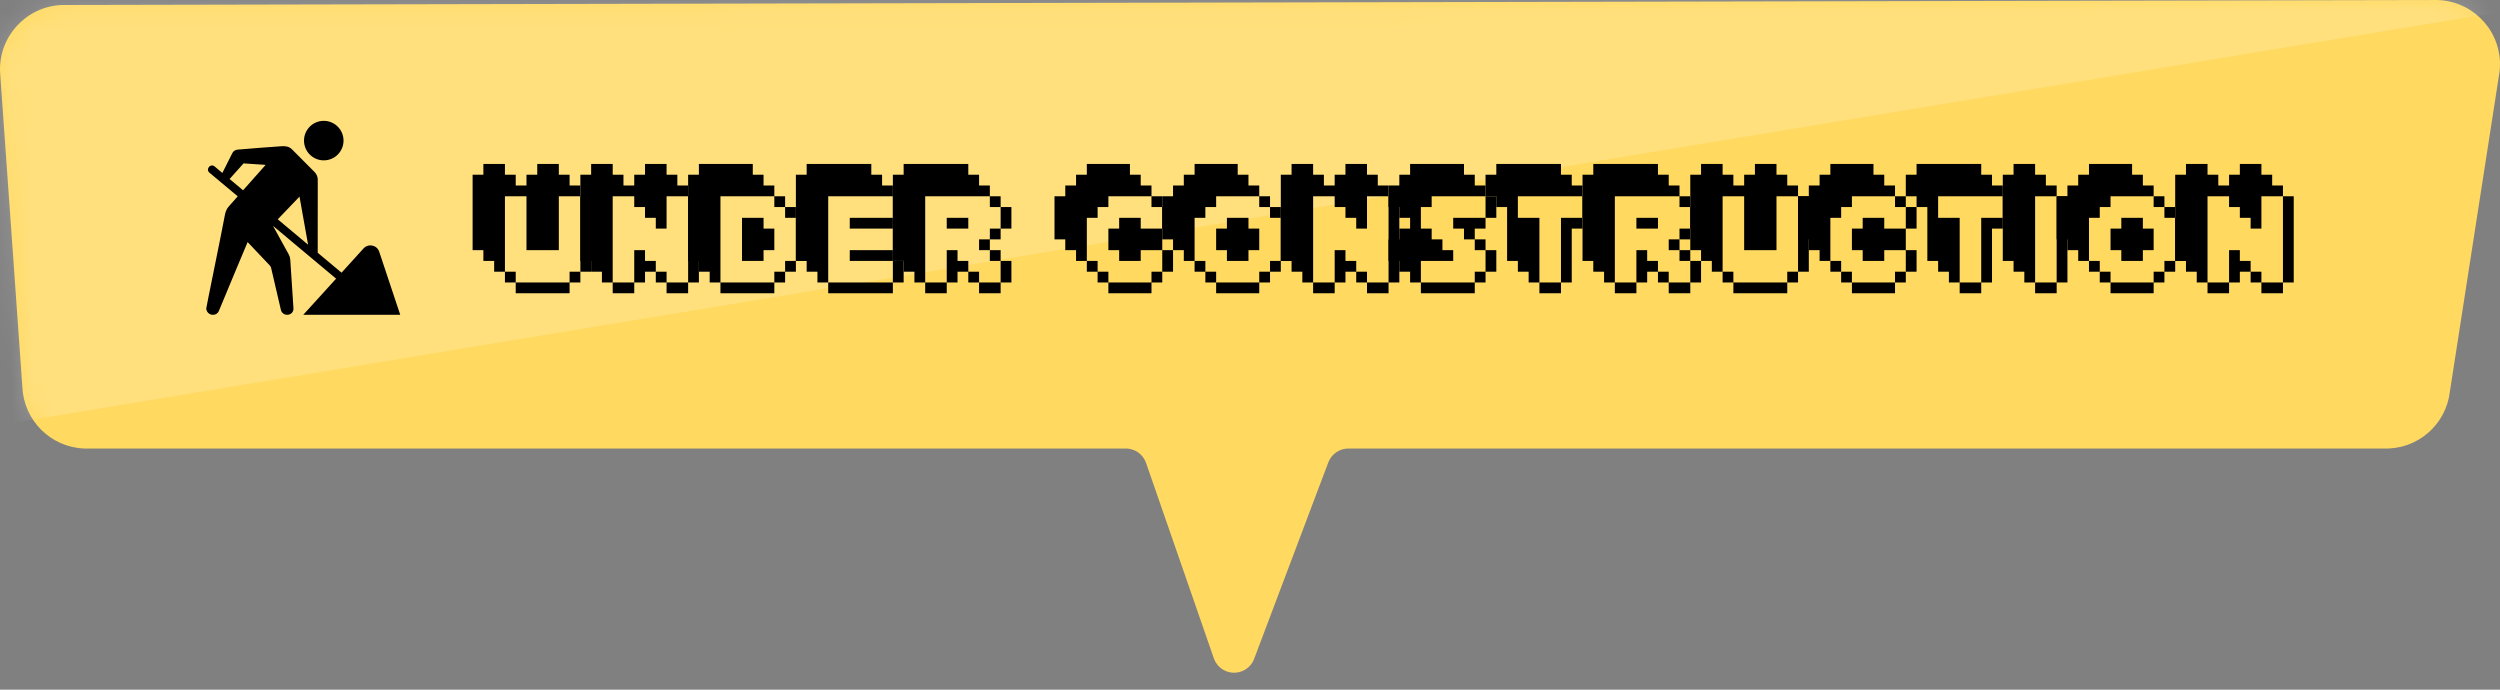 <?xml version="1.0" encoding="UTF-8"?>
<svg width="116px" height="32px" viewBox="0 0 116 32" version="1.1" xmlns="http://www.w3.org/2000/svg" xmlns:xlink="http://www.w3.org/1999/xlink">
    <rect x="0" y="0" width="116" height="32" fill="#808080" stroke="none"/>
    <title>under</title>
    <defs>
        <path d="M2.91,0.232 L112.94,0.001 C114.588,-0.04 115.957,1.262 116,2.91 C116.002,3.05 115.996,3.191 115.979,3.331 L113.674,18.175 C113.493,19.722 112.154,20.869 110.599,20.811 L62.601,20.811 C62.177,20.796 61.789,21.052 61.636,21.449 L58.19,30.577 C57.993,31.089 57.417,31.345 56.904,31.148 C56.631,31.043 56.418,30.822 56.322,30.546 L53.177,21.479 C53.042,21.092 52.684,20.827 52.275,20.811 L3.905,20.811 C2.347,20.751 1.098,19.502 1.037,17.944 L0.002,3.331 C-0.061,1.684 1.222,0.297 2.869,0.233 C2.883,0.233 2.896,0.232 2.91,0.232 Z" id="path-1"></path>
    </defs>
    <g id="Page-1" stroke="none" stroke-width="1" fill="none" fill-rule="evenodd">
        <g id="under" transform="translate(0, 0)">
            <g id="Mask">
                <mask id="mask-2" fill="white">
                    <use xlink:href="#path-1"></use>
                </mask>
                <use fill="#FFD960" fill-rule="nonzero" xlink:href="#path-1"></use>
                <polygon id="Rectangle" fill-opacity="0.18" fill="#FFFFFF" mask="url(#mask-2)" points="-1.717 -1 125.419 -1 -1.717 20"></polygon>
            </g>
            <g id="UNDER-CONSTRUCTION" transform="translate(21.929, 7.607)" fill="#000000" fill-rule="nonzero">
                <path d="M4,5.5 L4.5,5.5 L4.5,6 L4,6 L3.5,6 L3,6 L2.5,6 L2,6 L2,5.5 L2.5,5.5 L3,5.5 L3.5,5.5 L4,5.5 Z M4.5,5.5 L4.5,5 L5,5 L5,5.5 L4.5,5.5 Z M2,5.5 L1.5,5.5 L1.5,5 L2,5 L2,5.5 Z M5,5 L5,4.5 L5,4 L5,3.5 L5,3 L5,2.5 L5,2 L5,1.5 L5.5,1.5 L5.5,2 L5.5,2.5 L5.5,3 L5.5,3.5 L5.5,4 L5.5,4.5 L5.5,5 L5,5 Z M1.5,5 L1,5 L1,4.5 L0.5,4.5 L0.5,4 L0,4 L0,3.5 L0,3 L0,2.5 L0,2 L0,1.5 L0,1 L0,0.5 L0.5,0.5 L0.5,0 L1,0 L1.5,0 L1.5,0.5 L2,0.5 L2,1 L2.5,1 L2.5,0.5 L3,0.5 L3,0 L3.5,0 L4,0 L4,0.5 L4.5,0.5 L4.5,1 L5,1 L5,1.5 L4.5,1.5 L4,1.5 L4,2 L4,2.5 L4,3 L4,3.5 L4,4 L3.5,4 L3,4 L2.5,4 L2.5,3.5 L2.5,3 L2.5,2.5 L2.5,2 L2.5,1.5 L2,1.5 L1.5,1.5 L1.5,2 L1.5,2.5 L1.5,3 L1.5,3.5 L1.5,4 L1.5,4.5 L1.5,5 Z" id="U"></path>
                <path d="M8.5,3 L8.5,2.5 L8,2.5 L8,2 L7.5,2 L7.5,1.5 L7,1.5 L6.5,1.5 L6.5,2 L6.5,2.5 L6.5,3 L6.5,3.5 L6.5,4 L6.5,4.5 L6.5,5 L6.5,5.5 L7,5.5 L7.5,5.5 L7.5,6 L7,6 L6.5,6 L6.5,5.5 L6,5.5 L6,5 L5.5,5 L5.5,4.5 L5,4.5 L5,4 L5,3.5 L5,3 L5,2.5 L5,2 L5,1.5 L5,1 L5,0.5 L5.5,0.5 L5.5,0 L6,0 L6.5,0 L6.5,0.5 L7,0.5 L7,1 L7.5,1 L7.5,0.5 L8,0.5 L8,0 L8.5,0 L9,0 L9,0.5 L9.5,0.5 L9.5,1 L10,1 L10,1.5 L10.5,1.5 L10.5,2 L10.5,2.5 L10.5,3 L10.5,3.5 L10.5,4 L10.5,4.5 L10.5,5 L10.5,5.5 L10,5.5 L10,6 L9.5,6 L9,6 L9,5.5 L9.5,5.5 L10,5.5 L10,5 L10,4.5 L10,4 L10,3.5 L10,3 L10,2.5 L10,2 L10,1.5 L9.5,1.5 L9,1.5 L9,2 L9,2.5 L9,3 L8.5,3 Z M9,5.5 L8.5,5.5 L8.5,5 L9,5 L9,5.5 Z M7.5,5.5 L7.5,5 L7.5,4.5 L7.5,4 L8,4 L8,4.5 L8.5,4.5 L8.5,5 L8,5 L8,5.5 L7.5,5.5 Z" id="N"></path>
                <path d="M13.5,5.5 L14,5.5 L14,6 L13.5,6 L13,6 L12.5,6 L12,6 L11.5,6 L11.5,5.5 L12,5.5 L12.5,5.5 L13,5.5 L13.5,5.5 Z M14,5.5 L14,5 L14.5,5 L14.5,5.5 L14,5.5 Z M11.5,5.5 L11,5.5 L11,5 L10.5,5 L10.5,4.5 L10,4.5 L10,4 L10,3.5 L10,3 L10,2.5 L10,2 L10,1.5 L10,1 L10,0.5 L10.5,0.5 L10.5,0 L11,0 L11.5,0 L12,0 L12.5,0 L13,0 L13,0.5 L13.5,0.5 L13.5,1 L14,1 L14,1.5 L14.5,1.5 L14.5,2 L15,2 L15,2.5 L15.5,2.5 L15.5,3 L15.5,3.5 L15.5,4 L15.5,4.5 L15,4.5 L15,5 L14.5,5 L14.5,4.5 L15,4.5 L15,4 L15,3.5 L15,3 L15,2.5 L14.5,2.5 L14.5,2 L14,2 L14,1.5 L13.5,1.5 L13,1.5 L12.5,1.5 L12,1.5 L11.5,1.5 L11.5,2 L11.5,2.5 L11.5,3 L11.5,3.5 L11.5,4 L11.5,4.5 L11.5,5 L11.5,5.5 Z M13,4.5 L12.5,4.5 L12.5,4 L12.5,3.5 L12.5,3 L12.5,2.5 L13,2.5 L13.5,2.5 L13.5,3 L14,3 L14,3.5 L14,4 L13.5,4 L13.5,4.5 L13,4.5 Z" id="D"></path>
                <path d="M19,5.5 L19.5,5.5 L19.5,6 L19,6 L18.5,6 L18,6 L17.5,6 L17,6 L16.5,6 L16.5,5.5 L17,5.5 L17.5,5.5 L18,5.5 L18.5,5.5 L19,5.5 Z M19.5,5.5 L19.5,5 L19.5,4.5 L20,4.5 L20,5 L20,5.5 L19.5,5.5 Z M16.5,5.5 L16,5.5 L16,5 L15.5,5 L15.5,4.5 L15,4.5 L15,4 L15,3.5 L15,3 L15,2.5 L15,2 L15,1.5 L15,1 L15,0.5 L15.5,0.5 L15.5,0 L16,0 L16.5,0 L17,0 L17.5,0 L18,0 L18.5,0 L18.5,0.5 L19,0.5 L19,1 L19.5,1 L19.5,1.5 L20,1.5 L20,2 L20,2.5 L19.5,2.5 L19.5,3 L20,3 L20,3.5 L20,4 L19.5,4 L19.5,4.5 L19,4.5 L18.5,4.5 L18,4.5 L17.5,4.5 L17.5,4 L18,4 L18.5,4 L19,4 L19.5,4 L19.5,3.5 L19.5,3 L19,3 L18.5,3 L18,3 L17.5,3 L17.5,2.5 L18,2.5 L18.5,2.5 L19,2.5 L19.5,2.5 L19.5,2 L19.5,1.5 L19,1.5 L18.5,1.5 L18,1.5 L17.5,1.5 L17,1.5 L16.5,1.5 L16.5,2 L16.5,2.5 L16.5,3 L16.5,3.5 L16.5,4 L16.5,4.5 L16.5,5 L16.5,5.5 Z" id="E"></path>
                <path d="M24,5.5 L24.5,5.5 L24.5,6 L24,6 L23.5,6 L23.5,5.5 L24,5.5 Z M21.5,5.5 L22,5.5 L22,6 L21.5,6 L21,6 L21,5.5 L21.5,5.5 Z M24.5,5.5 L24.5,5 L24.5,4.5 L25,4.5 L25,5 L25,5.5 L24.5,5.5 Z M23.5,5.5 L23,5.5 L23,5 L23.5,5 L23.5,5.5 Z M22,5.5 L22,5 L22,4.5 L22,4 L22.5,4 L22.5,4.5 L23,4.5 L23,5 L22.5,5 L22.5,5.5 L22,5.5 Z M21,5.5 L20.5,5.5 L20.5,5 L20,5 L20,4.5 L19.5,4.5 L19.5,4 L19.5,3.5 L19.5,3 L19.5,2.5 L19.5,2 L19.5,1.5 L19.5,1 L19.5,0.5 L20,0.5 L20,0 L20.5,0 L21,0 L21.5,0 L22,0 L22.5,0 L23,0 L23,0.5 L23.5,0.5 L23.5,1 L24,1 L24,1.5 L24.5,1.5 L24.5,2 L25,2 L25,2.5 L25,3 L24.5,3 L24.5,3.5 L24,3.5 L24,4 L24.5,4 L24.5,4.5 L24,4.5 L24,4 L23.5,4 L23.5,3.5 L24,3.5 L24,3 L24.5,3 L24.5,2.5 L24.5,2 L24,2 L24,1.5 L23.5,1.5 L23,1.5 L22.5,1.5 L22,1.5 L21.5,1.5 L21,1.5 L21,2 L21,2.5 L21,3 L21,3.5 L21,4 L21,4.5 L21,5 L21,5.5 Z M22.5,2.5 L23,2.5 L23,3 L22.5,3 L22,3 L22,2.5 L22.5,2.5 Z" id="R"></path>
                <path d="M31,5.5 L31.5,5.5 L31.5,6 L31,6 L30.5,6 L30,6 L29.5,6 L29.5,5.5 L30,5.5 L30.5,5.5 L31,5.5 Z M31.5,5.5 L31.5,5 L32,5 L32,5.5 L31.5,5.5 Z M29.5,5.5 L29,5.5 L29,5 L29.5,5 L29.5,5.5 Z M32,5 L32,4.5 L32,4 L32.5,4 L32.5,4.5 L32.5,5 L32,5 Z M29,5 L28.5,5 L28.5,4.5 L29,4.5 L29,5 Z M30.5,4.5 L30,4.5 L30,4 L29.5,4 L29.5,3.5 L29.5,3 L30,3 L30,2.5 L30.5,2.5 L31,2.5 L31,3 L31.5,3 L32,3 L32,3.5 L32,4 L31.5,4 L31,4 L31,4.5 L30.5,4.5 Z M28.5,4.5 L28,4.5 L28,4 L27.5,4 L27.5,3.5 L27,3.5 L27,3 L27,2.5 L27,2 L27,1.5 L27.5,1.5 L27.5,1 L28,1 L28,0.5 L28.5,0.5 L28.5,0 L29,0 L29.5,0 L30,0 L30.5,0 L30.5,0.5 L31,0.5 L31,1 L31.5,1 L31.5,1.5 L32,1.5 L32,2 L32.5,2 L32.5,2.5 L32.5,3 L32,3 L32,2.5 L32,2 L31.5,2 L31.5,1.5 L31,1.5 L30.5,1.5 L30,1.5 L29.5,1.5 L29.5,2 L29,2 L29,2.5 L28.5,2.5 L28.5,3 L28.5,3.5 L28.5,4 L28.5,4.5 Z" id="C"></path>
                <path d="M36,5.5 L36.5,5.5 L36.5,6 L36,6 L35.5,6 L35,6 L34.5,6 L34.5,5.5 L35,5.5 L35.5,5.5 L36,5.5 Z M36.5,5.5 L36.5,5 L37,5 L37,5.5 L36.5,5.5 Z M34.5,5.5 L34,5.5 L34,5 L34.5,5 L34.5,5.5 Z M37,5 L37,4.5 L37.5,4.5 L37.5,5 L37,5 Z M34,5 L33.5,5 L33.5,4.5 L34,4.5 L34,5 Z M37.5,4.5 L37.5,4 L37.5,3.5 L37.5,3 L37.5,2.5 L38,2.5 L38,3 L38,3.5 L38,4 L38,4.5 L37.5,4.5 Z M35.5,4.5 L35,4.5 L35,4 L34.5,4 L34.5,3.5 L34.5,3 L35,3 L35,2.5 L35.5,2.5 L36,2.5 L36,3 L36.5,3 L36.5,3.5 L36.5,4 L36,4 L36,4.5 L35.5,4.5 Z M33.5,4.5 L33,4.5 L33,4 L32.5,4 L32.5,3.5 L32,3.5 L32,3 L32,2.5 L32,2 L32,1.5 L32.5,1.5 L32.5,1 L33,1 L33,0.5 L33.5,0.5 L33.5,0 L34,0 L34.5,0 L35,0 L35.5,0 L35.5,0.5 L36,0.5 L36,1 L36.5,1 L36.5,1.5 L37,1.5 L37,2 L37.5,2 L37.5,2.5 L37,2.5 L37,2 L36.5,2 L36.5,1.5 L36,1.5 L35.5,1.5 L35,1.5 L34.5,1.5 L34.5,2 L34,2 L34,2.5 L33.5,2.5 L33.5,3 L33.5,3.5 L33.5,4 L33.5,4.5 Z" id="O"></path>
                <path d="M41,3 L41,2.5 L40.5,2.5 L40.5,2 L40,2 L40,1.5 L39.5,1.5 L39,1.5 L39,2 L39,2.5 L39,3 L39,3.5 L39,4 L39,4.5 L39,5 L39,5.5 L39.5,5.5 L40,5.5 L40,6 L39.5,6 L39,6 L39,5.5 L38.5,5.5 L38.5,5 L38,5 L38,4.5 L37.5,4.5 L37.5,4 L37.5,3.5 L37.5,3 L37.5,2.5 L37.5,2 L37.5,1.5 L37.5,1 L37.5,0.5 L38,0.5 L38,0 L38.5,0 L39,0 L39,0.5 L39.5,0.5 L39.5,1 L40,1 L40,0.5 L40.5,0.5 L40.5,0 L41,0 L41.5,0 L41.5,0.5 L42,0.5 L42,1 L42.5,1 L42.5,1.5 L43,1.5 L43,2 L43,2.5 L43,3 L43,3.5 L43,4 L43,4.5 L43,5 L43,5.5 L42.5,5.5 L42.5,6 L42,6 L41.5,6 L41.5,5.5 L42,5.5 L42.5,5.5 L42.5,5 L42.5,4.5 L42.5,4 L42.5,3.5 L42.5,3 L42.5,2.5 L42.5,2 L42.5,1.5 L42,1.5 L41.5,1.5 L41.5,2 L41.5,2.5 L41.5,3 L41,3 Z M41.5,5.5 L41,5.5 L41,5 L41.5,5 L41.5,5.5 Z M40,5.5 L40,5 L40,4.5 L40,4 L40.5,4 L40.5,4.5 L41,4.5 L41,5 L40.5,5 L40.5,5.5 L40,5.5 Z" id="N"></path>
                <path d="M46,5.5 L46.5,5.5 L46.5,6 L46,6 L45.5,6 L45,6 L44.5,6 L44,6 L44,5.5 L44.5,5.5 L45,5.5 L45.5,5.5 L46,5.5 Z M46.5,5.5 L46.5,5 L47,5 L47,5.5 L46.5,5.5 Z M44,5.5 L43.5,5.5 L43.5,5 L43,5 L43,4.5 L42.5,4.5 L42.5,4 L42.5,3.5 L43,3.5 L43,3 L43.5,3 L43.5,2.5 L43,2.5 L43,2 L42.5,2 L42.5,1.5 L42.5,1 L43,1 L43,0.5 L43.5,0.5 L43.5,0 L44,0 L44.5,0 L45,0 L45.5,0 L46,0 L46,0.5 L46.5,0.5 L46.5,1 L47,1 L47,1.5 L47.5,1.5 L47.5,2 L47.5,2.5 L47,2.5 L47,3 L46.5,3 L46.5,3.5 L47,3.5 L47,4 L47.5,4 L47.5,4.5 L47.5,5 L47,5 L47,4.5 L47,4 L46.5,4 L46.5,3.5 L46,3.5 L46,3 L45.5,3 L45.5,2.5 L46,2.5 L46.5,2.5 L47,2.5 L47,2 L47,1.5 L46.5,1.5 L46,1.5 L45.5,1.5 L45,1.5 L44.5,1.5 L44.5,2 L44,2 L44,2.5 L44,3 L44.5,3 L44.5,3.5 L45,3.5 L45,4 L45.5,4 L45.5,4.5 L45,4.5 L44.5,4.5 L44,4.5 L44,5 L44,5.5 Z" id="S"></path>
                <path d="M50,5.5 L50.5,5.5 L50.5,6 L50,6 L49.5,6 L49.5,5.5 L50,5.5 Z M50.5,5.5 L50.5,5 L50.5,4.5 L50.5,4 L50.5,3.5 L50.5,3 L50.5,2.5 L51,2.5 L51.5,2.5 L51.5,3 L51,3 L51,3.5 L51,4 L51,4.5 L51,5 L51,5.5 L50.5,5.5 Z M49.5,5.5 L49,5.5 L49,5 L48.5,5 L48.5,4.5 L48,4.5 L48,4 L48,3.5 L48,3 L48,2.5 L48,2 L47.5,2 L47.5,1.5 L47,1.5 L47,1 L47,0.5 L47.5,0.5 L47.5,0 L48,0 L48.5,0 L49,0 L49.5,0 L50,0 L50.5,0 L50.5,0.5 L51,0.5 L51,1 L51.5,1 L51.5,1.5 L52,1.5 L52,2 L52,2.5 L51.5,2.5 L51.5,2 L51.5,1.5 L51,1.5 L50.5,1.5 L50,1.5 L49.5,1.5 L49,1.5 L48.5,1.5 L48.5,2 L48.5,2.5 L49,2.5 L49.5,2.5 L49.5,3 L49.5,3.5 L49.5,4 L49.5,4.5 L49.5,5 L49.5,5.5 Z" id="T"></path>
                <path d="M56,5.5 L56.5,5.5 L56.5,6 L56,6 L55.5,6 L55.5,5.5 L56,5.5 Z M53.5,5.5 L54,5.5 L54,6 L53.5,6 L53,6 L53,5.5 L53.5,5.5 Z M56.5,5.5 L56.5,5 L56.5,4.5 L57,4.5 L57,5 L57,5.5 L56.5,5.5 Z M55.5,5.5 L55,5.5 L55,5 L55.5,5 L55.5,5.5 Z M54,5.5 L54,5 L54,4.5 L54,4 L54.5,4 L54.5,4.5 L55,4.5 L55,5 L54.5,5 L54.5,5.5 L54,5.5 Z M53,5.5 L52.5,5.5 L52.5,5 L52,5 L52,4.5 L51.5,4.5 L51.5,4 L51.5,3.5 L51.5,3 L51.5,2.5 L51.5,2 L51.5,1.5 L51.5,1 L51.5,0.5 L52,0.5 L52,0 L52.5,0 L53,0 L53.5,0 L54,0 L54.5,0 L55,0 L55,0.5 L55.5,0.5 L55.5,1 L56,1 L56,1.5 L56.5,1.5 L56.5,2 L57,2 L57,2.5 L57,3 L56.5,3 L56.5,3.5 L56,3.5 L56,4 L56.5,4 L56.5,4.5 L56,4.5 L56,4 L55.5,4 L55.5,3.5 L56,3.5 L56,3 L56.5,3 L56.5,2.5 L56.5,2 L56,2 L56,1.5 L55.5,1.5 L55,1.5 L54.5,1.5 L54,1.5 L53.5,1.5 L53,1.5 L53,2 L53,2.5 L53,3 L53,3.5 L53,4 L53,4.5 L53,5 L53,5.5 Z M54.5,2.5 L55,2.5 L55,3 L54.5,3 L54,3 L54,2.5 L54.5,2.5 Z" id="R"></path>
                <path d="M60.5,5.5 L61,5.5 L61,6 L60.5,6 L60,6 L59.5,6 L59,6 L58.5,6 L58.5,5.5 L59,5.5 L59.5,5.5 L60,5.5 L60.5,5.5 Z M61,5.5 L61,5 L61.5,5 L61.5,5.5 L61,5.5 Z M58.5,5.5 L58,5.5 L58,5 L58.5,5 L58.5,5.5 Z M61.5,5 L61.5,4.5 L61.5,4 L61.5,3.5 L61.5,3 L61.5,2.5 L61.5,2 L61.5,1.5 L62,1.5 L62,2 L62,2.5 L62,3 L62,3.5 L62,4 L62,4.5 L62,5 L61.5,5 Z M58,5 L57.5,5 L57.5,4.5 L57,4.5 L57,4 L56.5,4 L56.5,3.5 L56.5,3 L56.5,2.5 L56.5,2 L56.5,1.5 L56.5,1 L56.5,0.5 L57,0.5 L57,0 L57.5,0 L58,0 L58,0.5 L58.5,0.5 L58.5,1 L59,1 L59,0.5 L59.5,0.5 L59.5,0 L60,0 L60.5,0 L60.5,0.5 L61,0.5 L61,1 L61.5,1 L61.5,1.5 L61,1.5 L60.5,1.5 L60.5,2 L60.5,2.5 L60.5,3 L60.5,3.5 L60.5,4 L60,4 L59.5,4 L59,4 L59,3.5 L59,3 L59,2.5 L59,2 L59,1.5 L58.5,1.5 L58,1.5 L58,2 L58,2.5 L58,3 L58,3.5 L58,4 L58,4.5 L58,5 Z" id="U"></path>
                <path d="M65.5,5.5 L66,5.5 L66,6 L65.5,6 L65,6 L64.5,6 L64,6 L64,5.5 L64.5,5.5 L65,5.5 L65.5,5.5 Z M66,5.5 L66,5 L66.5,5 L66.5,5.5 L66,5.5 Z M64,5.5 L63.5,5.5 L63.5,5 L64,5 L64,5.5 Z M66.5,5 L66.5,4.5 L66.5,4 L67,4 L67,4.5 L67,5 L66.5,5 Z M63.5,5 L63,5 L63,4.5 L63.5,4.5 L63.5,5 Z M65,4.5 L64.5,4.5 L64.5,4 L64,4 L64,3.5 L64,3 L64.5,3 L64.5,2.5 L65,2.5 L65.5,2.5 L65.5,3 L66,3 L66.5,3 L66.5,3.5 L66.5,4 L66,4 L65.5,4 L65.5,4.5 L65,4.5 Z M63,4.5 L62.5,4.5 L62.5,4 L62,4 L62,3.5 L61.5,3.5 L61.5,3 L61.5,2.5 L61.5,2 L61.5,1.5 L62,1.5 L62,1 L62.5,1 L62.5,0.5 L63,0.5 L63,0 L63.5,0 L64,0 L64.5,0 L65,0 L65,0.5 L65.5,0.5 L65.5,1 L66,1 L66,1.5 L66.5,1.5 L66.5,2 L67,2 L67,2.5 L67,3 L66.5,3 L66.5,2.5 L66.5,2 L66,2 L66,1.5 L65.5,1.5 L65,1.5 L64.5,1.5 L64,1.5 L64,2 L63.5,2 L63.5,2.5 L63,2.5 L63,3 L63,3.5 L63,4 L63,4.5 Z" id="C"></path>
                <path d="M69.5,5.5 L70,5.5 L70,6 L69.5,6 L69,6 L69,5.5 L69.5,5.5 Z M70,5.5 L70,5 L70,4.5 L70,4 L70,3.5 L70,3 L70,2.5 L70.5,2.5 L71,2.5 L71,3 L70.5,3 L70.5,3.5 L70.5,4 L70.5,4.5 L70.5,5 L70.5,5.5 L70,5.5 Z M69,5.5 L68.5,5.5 L68.5,5 L68,5 L68,4.5 L67.5,4.5 L67.5,4 L67.5,3.5 L67.5,3 L67.5,2.5 L67.5,2 L67,2 L67,1.5 L66.5,1.5 L66.5,1 L66.5,0.5 L67,0.5 L67,0 L67.5,0 L68,0 L68.5,0 L69,0 L69.5,0 L70,0 L70,0.5 L70.5,0.5 L70.5,1 L71,1 L71,1.5 L71.5,1.5 L71.5,2 L71.5,2.5 L71,2.5 L71,2 L71,1.5 L70.5,1.5 L70,1.5 L69.5,1.5 L69,1.5 L68.5,1.5 L68,1.5 L68,2 L68,2.5 L68.5,2.5 L69,2.5 L69,3 L69,3.5 L69,4 L69,4.5 L69,5 L69,5.5 Z" id="T"></path>
                <path d="M73,5.5 L73.5,5.5 L73.5,6 L73,6 L72.5,6 L72.5,5.5 L73,5.5 Z M73.5,5.5 L73.5,5 L73.5,4.5 L73.5,4 L73.5,3.5 L73.5,3 L73.5,2.5 L73.5,2 L73.5,1.5 L74,1.5 L74,2 L74,2.5 L74,3 L74,3.5 L74,4 L74,4.5 L74,5 L74,5.5 L73.5,5.5 Z M72.5,5.5 L72,5.5 L72,5 L71.5,5 L71.5,4.5 L71,4.5 L71,4 L71,3.5 L71,3 L71,2.5 L71,2 L71,1.5 L71,1 L71,0.5 L71.5,0.5 L71.5,0 L72,0 L72.5,0 L72.5,0.5 L73,0.5 L73,1 L73.5,1 L73.5,1.5 L73,1.5 L72.5,1.5 L72.5,2 L72.5,2.5 L72.5,3 L72.5,3.5 L72.5,4 L72.5,4.5 L72.5,5 L72.5,5.5 Z" id="I"></path>
                <path d="M77.5,5.5 L78,5.5 L78,6 L77.5,6 L77,6 L76.5,6 L76,6 L76,5.5 L76.5,5.5 L77,5.5 L77.5,5.5 Z M78,5.5 L78,5 L78.5,5 L78.5,5.5 L78,5.5 Z M76,5.5 L75.5,5.5 L75.5,5 L76,5 L76,5.5 Z M78.5,5 L78.5,4.5 L79,4.5 L79,5 L78.5,5 Z M75.5,5 L75,5 L75,4.5 L75.5,4.5 L75.5,5 Z M79,4.5 L79,4 L79,3.5 L79,3 L79,2.5 L79.5,2.5 L79.5,3 L79.5,3.5 L79.5,4 L79.5,4.5 L79,4.5 Z M77,4.5 L76.5,4.5 L76.5,4 L76,4 L76,3.5 L76,3 L76.5,3 L76.5,2.5 L77,2.5 L77.5,2.5 L77.5,3 L78,3 L78,3.5 L78,4 L77.5,4 L77.5,4.5 L77,4.5 Z M75,4.5 L74.5,4.5 L74.5,4 L74,4 L74,3.5 L73.5,3.5 L73.5,3 L73.5,2.5 L73.5,2 L73.5,1.5 L74,1.5 L74,1 L74.5,1 L74.5,0.5 L75,0.5 L75,0 L75.5,0 L76,0 L76.5,0 L77,0 L77,0.5 L77.5,0.5 L77.5,1 L78,1 L78,1.5 L78.5,1.5 L78.5,2 L79,2 L79,2.5 L78.5,2.5 L78.5,2 L78,2 L78,1.5 L77.5,1.5 L77,1.5 L76.5,1.5 L76,1.5 L76,2 L75.5,2 L75.5,2.5 L75,2.5 L75,3 L75,3.5 L75,4 L75,4.5 Z" id="O"></path>
                <path d="M82.5,3 L82.5,2.5 L82,2.5 L82,2 L81.5,2 L81.5,1.5 L81,1.5 L80.5,1.5 L80.5,2 L80.5,2.5 L80.5,3 L80.5,3.5 L80.5,4 L80.5,4.5 L80.5,5 L80.5,5.5 L81,5.5 L81.5,5.5 L81.5,6 L81,6 L80.5,6 L80.5,5.5 L80,5.5 L80,5 L79.5,5 L79.5,4.5 L79,4.5 L79,4 L79,3.5 L79,3 L79,2.5 L79,2 L79,1.5 L79,1 L79,0.5 L79.5,0.5 L79.5,0 L80,0 L80.5,0 L80.5,0.5 L81,0.5 L81,1 L81.5,1 L81.5,0.5 L82,0.5 L82,0 L82.5,0 L83,0 L83,0.5 L83.5,0.5 L83.5,1 L84,1 L84,1.5 L84.5,1.5 L84.5,2 L84.5,2.5 L84.5,3 L84.5,3.5 L84.5,4 L84.5,4.5 L84.5,5 L84.5,5.5 L84,5.5 L84,6 L83.5,6 L83,6 L83,5.5 L83.5,5.5 L84,5.5 L84,5 L84,4.5 L84,4 L84,3.5 L84,3 L84,2.5 L84,2 L84,1.5 L83.5,1.5 L83,1.5 L83,2 L83,2.5 L83,3 L82.5,3 Z M83,5.5 L82.5,5.5 L82.5,5 L83,5 L83,5.5 Z M81.5,5.5 L81.5,5 L81.5,4.5 L81.5,4 L82,4 L82,4.5 L82.5,4.5 L82.5,5 L82,5 L82,5.5 L81.5,5.5 Z" id="N"></path>
            </g>
            <g id="iconmonstr-construction-1" transform="translate(9.571, 5.607)" fill="#000000">
                <path d="M0.747,2.418 C0.873,2.167 1.084,1.749 1.207,1.5 C1.256,1.402 1.349,1.344 1.458,1.335 C1.971,1.288 3.049,1.208 3.494,1.178 C3.699,1.165 3.85,1.195 3.982,1.327 L5.027,2.377 C5.121,2.472 5.173,2.599 5.173,2.733 L5.171,6.121 L6.276,7.045 L7.296,5.922 C7.517,5.678 7.919,5.758 8.024,6.071 C8.376,7.128 9,9 9,9 L4.5,9 L6.024,7.323 L3.752,5.421 L3.096,4.872 L3.831,6.206 C3.87,6.277 3.892,6.355 3.897,6.434 L4.046,8.701 C4.054,8.834 3.962,9 3.751,9 C3.613,9 3.493,8.905 3.462,8.771 C3.346,8.275 3.078,7.121 3.01,6.829 C2.999,6.784 2.977,6.743 2.946,6.71 C2.74,6.488 1.919,5.625 1.919,5.625 C1.919,5.625 0.868,8.125 0.584,8.822 C0.541,8.926 0.444,9 0.303,9 C0.13,9 1.2490009e-16,8.857 1.2490009e-16,8.699 C1.2490009e-16,8.644 0.654,5.486 0.871,4.335 C0.897,4.196 0.96,4.066 1.054,3.96 L1.46,3.503 L0.146,2.404 C-0.044,2.244 0.197,1.957 0.387,2.116 L0.747,2.418 Z M3.317,4.569 L3.992,5.134 L4.724,5.747 L4.326,3.516 L3.317,4.569 Z M1.082,2.698 L1.708,3.222 L2.755,2.043 L1.731,1.974 L1.082,2.698 L1.082,2.698 Z M5.452,-3.33066907e-16 C5.958,-3.33066907e-16 6.369,0.411 6.369,0.917 C6.369,1.423 5.958,1.834 5.452,1.834 C4.946,1.834 4.535,1.423 4.535,0.917 C4.535,0.411 4.946,-3.33066907e-16 5.452,-3.33066907e-16 L5.452,-3.33066907e-16 Z" id="Shape"></path>
            </g>
        </g>
    </g>
</svg>